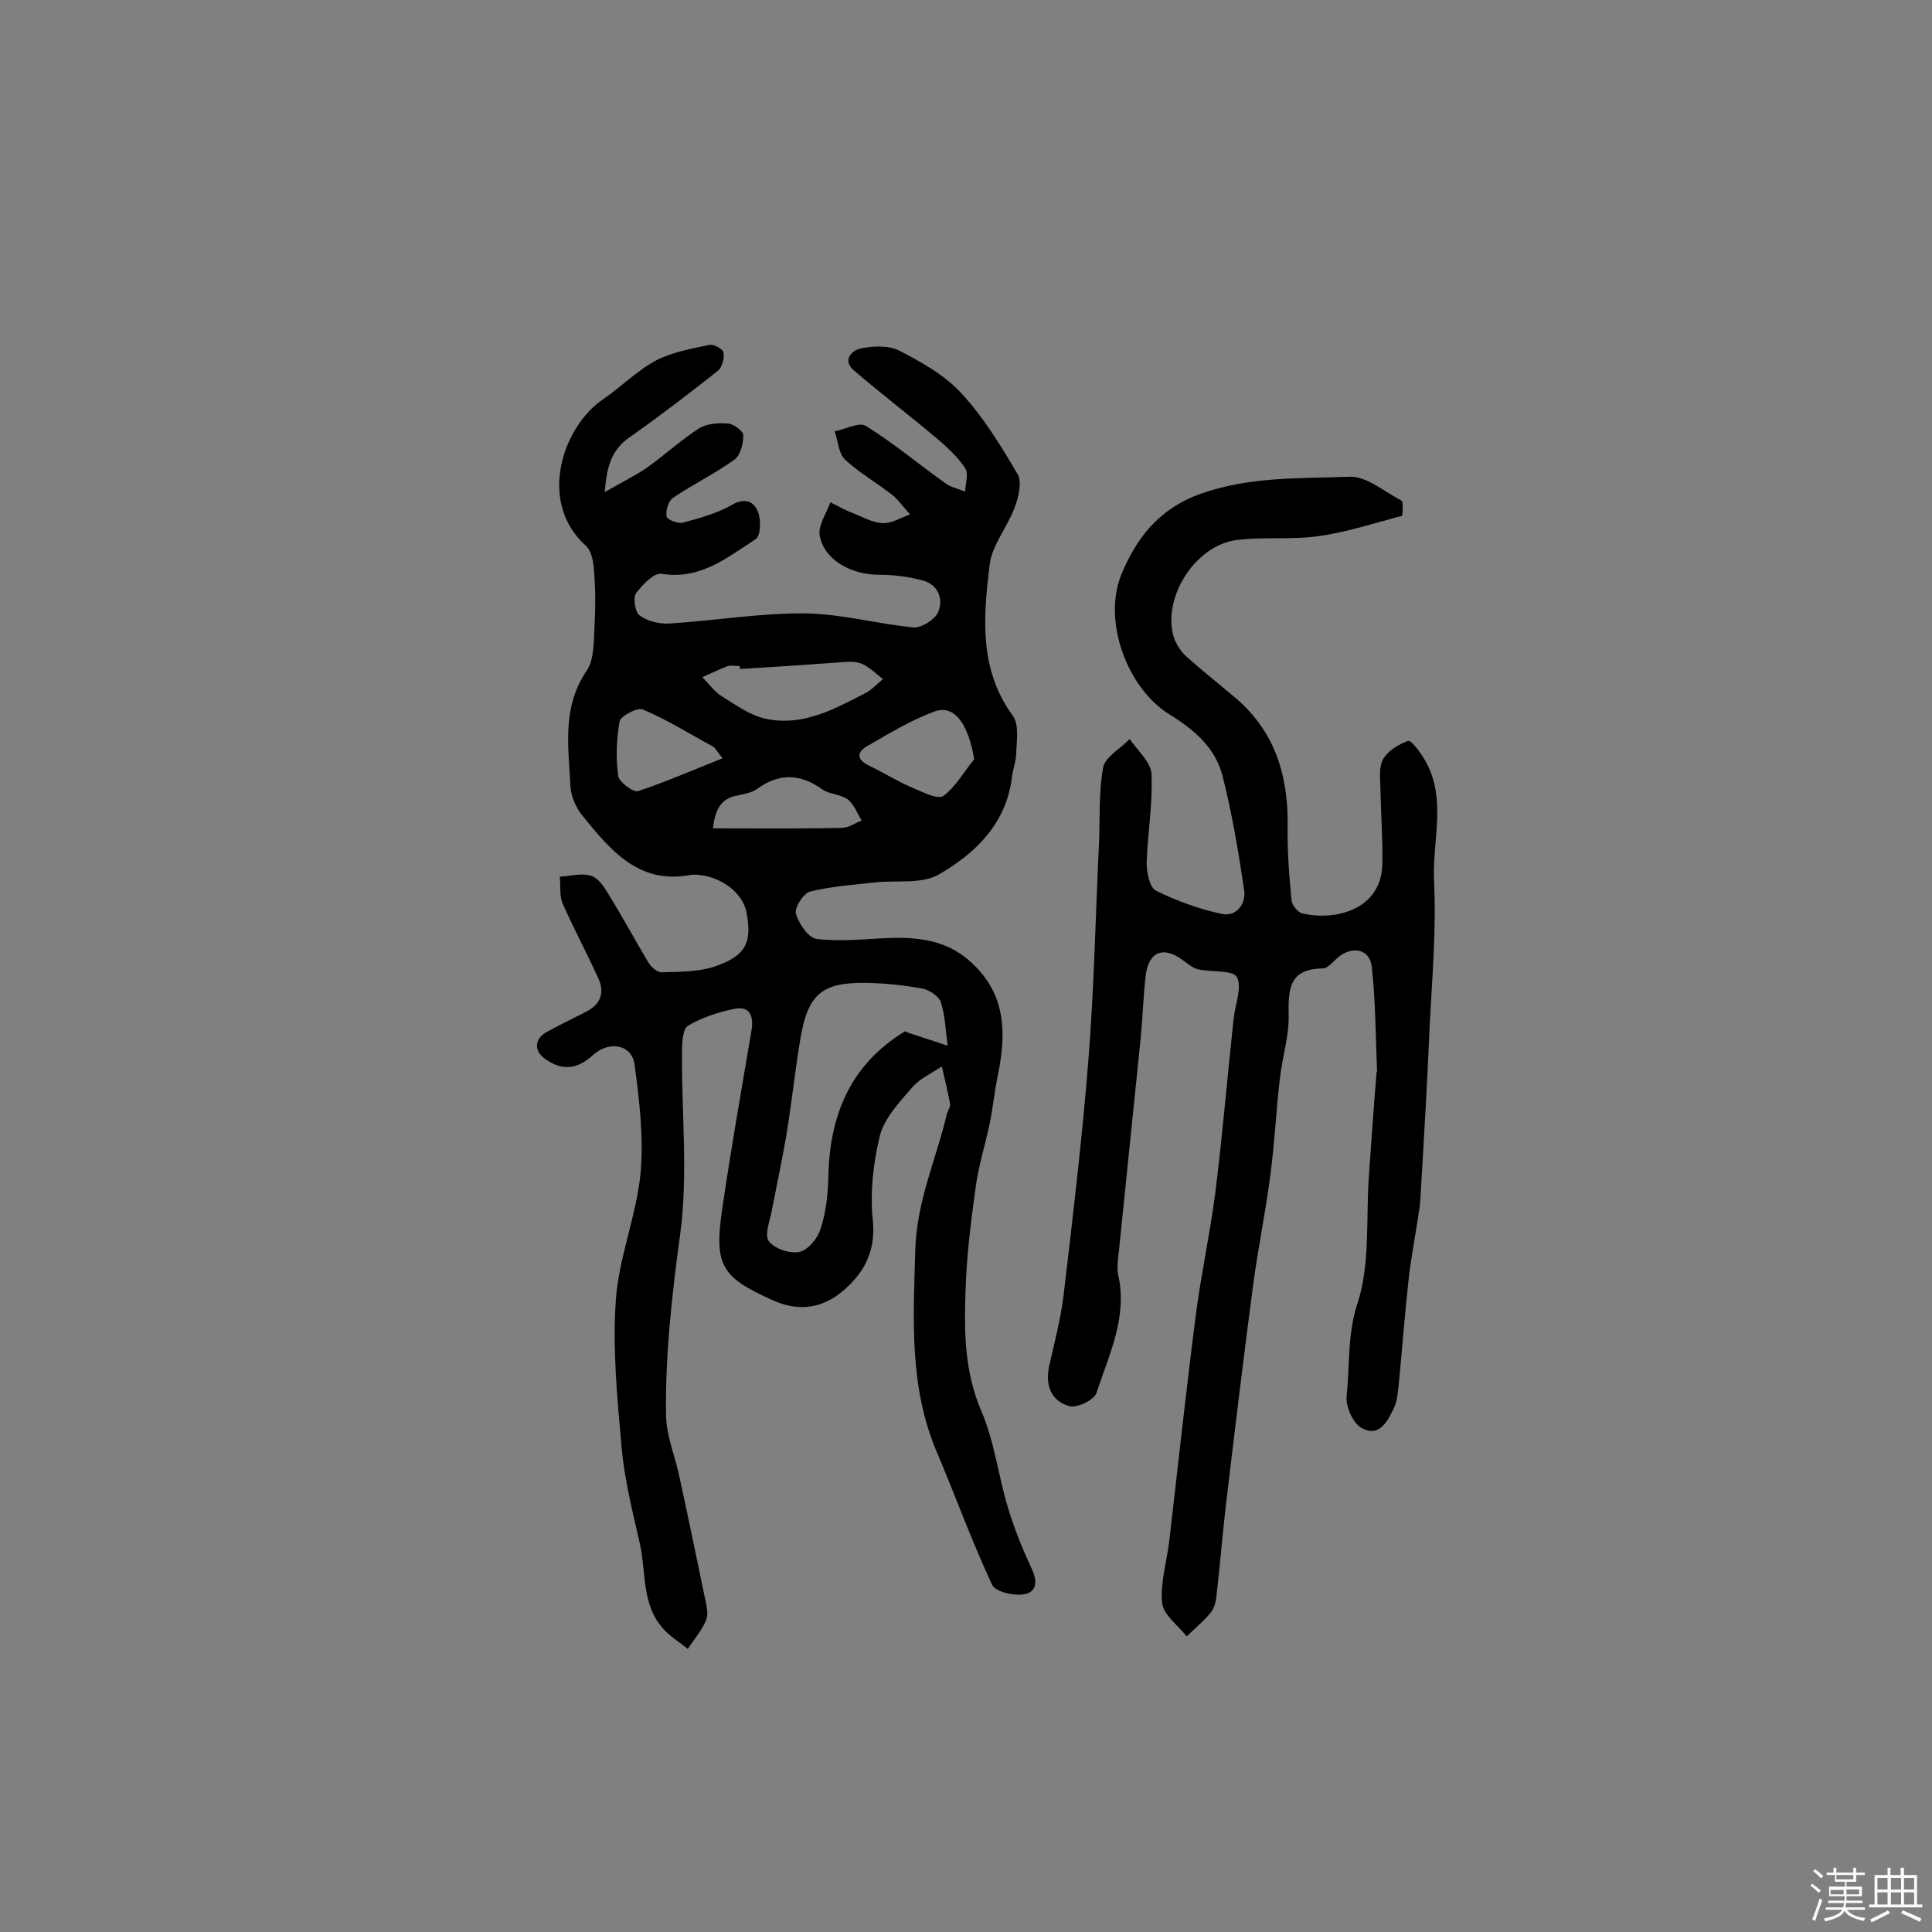 <svg enable-background="new 0 0 400 400" viewBox="0 0 400 400" xmlns="http://www.w3.org/2000/svg"><rect x="0" y="0" width="400" height="400" fill="#808080" stroke="none"/><path d="m374.8 390.4.4-.4c.7.5 1.3 1 1.8 1.4l-.5.5c-.5-.6-1.1-1.1-1.7-1.5zm1 7.3-.6-.3c.5-1.4 1.1-2.8 1.5-4.3.2.1.4.2.6.3-.5 1.3-1 2.8-1.5 4.3zm-.4-10.3.4-.4c.4.3 1 .8 1.7 1.4l-.5.5c-.4-.5-1-1-1.6-1.5zm2.5.3h1.7v-1h.6v1h3.5v-1h.6v1h1.8v.5h-1.8v1.4h-2v1h3.2v2h-3.2v.9h3.3v.5h-3.4c0 .3-.1.6-.1.9h4v.5h-3.7c.7.9 1.9 1.5 3.8 1.7-.1.2-.2.4-.3.6-2.1-.4-3.5-1.1-4-2.1-.4 1-1.8 1.7-4 2.2-.1-.2-.2-.4-.3-.6 2.1-.4 3.4-1 3.8-1.8h-3.4v-.5h3.6c.1-.3.1-.6.2-.9h-3.3v-.5h3.4c0-.3 0-.6 0-.9h-3.2v-2h3.3v-1h-2.1v-1.4h-1.7v-.5zm1.1 3.5v1h2.7c0-.3 0-.4 0-.4 0-.1 0-.2 0-.2 0-.1 0-.2 0-.3h-2.7zm1.2-3v.9h3.5v-.9zm4.7 3h-2.6v.6.4h2.6z" fill="#fbfafc"/><path d="m393.6 386.7h.6v1.5h2.7v6.1h1.1v.6h-11v-.6h1.1v-6.1h2.7v-1.5h.6v1.5h2.1v-1.5zm-2.7 8.8.4.6c-1.2.6-2.5 1.3-3.8 1.9-.1-.2-.2-.4-.3-.6 1.2-.6 2.5-1.2 3.7-1.9zm-2.2-6.7v2.4h2.1v-2.4zm0 3v2.5h2.1v-2.5zm2.8-3v2.4h2.1v-2.4zm0 3v2.5h2.1v-2.5zm6 6.1c-1.4-.7-2.7-1.3-3.9-1.8l.3-.6c1.5.6 2.7 1.2 3.9 1.7zm-1.2-9.1h-2.1v2.4h2.1zm-2.1 3v2.5h2.1v-2.5z" fill="#fbfafc"/><g fill="#010000"><path d="m125.2 101.9c3.4-2 6.1-3.3 8.5-4.9 3.8-2.7 7.2-5.8 11-8.3 1.6-1 4.1-1.2 6.1-1 1.2.1 3.1 1.6 3.1 2.4 0 1.8-.6 4.2-1.9 5.1-4 2.9-8.6 5.1-12.7 7.9-.9.6-1.5 2.6-1.3 3.8.1.7 2.4 1.6 3.4 1.3 3.4-.9 7-1.9 10-3.6 2.7-1.6 4.6-.9 5.5 1.3.7 1.6.6 5-.4 5.7-5.9 3.8-11.5 8.5-19.5 7.2-1.6-.3-4 2.3-5.3 4-.7 1-.2 3.9.7 4.6 1.6 1.2 4 1.8 6.1 1.7 9.5-.6 18.9-2.2 28.3-2.1 7.5.1 14.9 2.2 22.4 2.9 1.6.1 4.3-1.6 5-3.1 1.2-2.7.1-5.7-3.1-6.6-2.9-.8-6-1.2-9.1-1.2-5.9 0-11.5-3.2-12.3-8.2-.3-2.1 1.4-4.5 2.2-6.8 1.5.7 3 1.6 4.6 2.2 2 .8 4.1 2 6.2 2.1 1.9.1 3.8-1.1 5.7-1.8-1.2-1.3-2.2-2.8-3.5-3.9-3.3-2.6-7-4.7-10-7.5-1.3-1.3-1.4-3.9-2.1-5.8 2.2-.4 5.1-2 6.5-1.1 5.8 3.6 11 8 16.5 11.9 1.1.8 2.7 1.1 4 1.7.1-1.7.8-3.8 0-4.9-1.5-2.3-3.7-4.3-5.8-6.1-5.7-4.8-11.6-9.3-17.2-14.1-2.6-2.2-.3-4.3 1.6-4.6 2.6-.5 5.8-.6 8 .6 4.6 2.4 9.4 5.1 12.8 8.9 4.5 4.9 8.1 10.8 11.5 16.6.9 1.6.2 4.7-.6 6.8-1.5 4.1-4.7 7.8-5.2 11.9-1.3 10.7-2.3 21.6 4.8 31.3 1.3 1.8.8 5 .7 7.6 0 1.7-.7 3.5-.9 5.2-1.2 9.6-7.6 15.7-15.2 20.1-3.6 2-8.8 1.1-13.2 1.6-4.5.5-9 .8-13.4 1.9-1.4.4-3.3 3.4-2.9 4.6.6 2.1 2.6 5 4.3 5.2 4.9.6 10 0 15-.2 6.1-.2 11.9.5 16.7 4.8 7.5 6.6 7.6 14.8 5.8 23.6-.7 3.3-1 6.7-1.7 10-.9 4.4-2.3 8.7-2.9 13.2-1 7.2-1.9 14.4-2.1 21.6-.3 8.4-.2 16.7 3.3 24.8 2.7 6.3 3.5 13.4 5.5 20 1.3 4.3 3 8.5 4.9 12.6 1.3 2.7 1 4.9-1.7 5.3-2.1.3-5.8-.5-6.5-2-4.2-9-7.6-18.4-11.5-27.6-5.7-13.5-4.8-27.4-4.4-41.7.3-10.2 4.3-18.7 6.5-28 .2-.8.8-1.6.7-2.3-.5-2.6-1.1-5.1-1.7-7.7-2.1 1.4-4.6 2.5-6.2 4.4-2.6 3-5.6 6.2-6.6 9.8-1.4 5.7-2.1 11.8-1.5 17.6.6 5.7-1.3 10-4.9 13.5-4.4 4.4-9.6 5.9-15.8 3.1-10.5-4.7-12.2-7.1-10.5-18.7 1.8-12.4 4-24.8 6.1-37.2.5-3.2-.5-5.1-3.7-4.4-3.3.7-6.7 1.8-9.5 3.5-1.1.7-1.2 3.7-1.2 5.6-.1 12.6 1.3 25.3-.4 37.7-1.7 12.5-3.1 25-2.9 37.5.1 4 1.7 7.9 2.6 11.8 1.9 8.7 3.7 17.4 5.5 26.1.3 1.4.7 3.1.2 4.3-.9 2.2-2.5 4-3.8 6-1.7-1.4-3.7-2.6-5.1-4.2-4.5-5-3.5-11.6-4.8-17.5-1.5-6.6-3.2-13.3-3.8-20-.9-10.1-1.9-20.4-1.2-30.5.6-8.8 4.2-17.3 5.1-26.1.7-7.4-.2-15.1-1.2-22.6-.5-4.2-5.2-5.2-8.7-2-3.2 2.9-6.2 3.2-9.6.9-2.6-1.7-2.6-4.3.2-5.8 2.6-1.4 5.2-2.7 7.8-4 3.3-1.6 4.2-4.1 2.7-7.2-2.3-5.1-5-10.1-7.3-15.3-.7-1.6-.4-3.7-.6-5.6 2.2-.1 4.5-.8 6.4-.2 1.5.4 2.7 2.2 3.6 3.7 2.9 4.7 5.5 9.5 8.3 14.2.6 1 1.9 2.2 2.9 2.1 3.7-.1 7.6-.1 10.9-1.2 6.4-2.2 7.7-4.9 6.6-11-.7-4.2-5.3-7.7-10.4-8-.3 0-.7 0-1 0-10.9 2.2-16.8-5.1-22.6-12.2-1.4-1.7-2.4-4.1-2.5-6.2-.4-8.1-1.8-16.3 3.4-23.9 1.6-2.4 1.4-6.2 1.6-9.4.2-3.7.2-7.4-.1-11.1-.1-1.8-.5-4.2-1.7-5.3-10.1-9.1-4.8-24.6 3.5-30.3 3.7-2.5 7-5.9 10.9-8 3.4-1.8 7.4-2.5 11.2-3.3.9-.2 2.8.9 2.9 1.6.2 1.2-.3 3.1-1.2 3.8-6.2 4.9-12.5 9.7-18.9 14.2-3.2 2.6-4.1 5.8-4.5 10.9zm62.2 111.6c.4.2.8.4 1.2.5 2.5.8 5.1 1.7 7.6 2.5-.4-3-.5-6.1-1.4-9-.4-1.2-2.3-2.5-3.7-2.8-3.7-.7-7.6-1.1-11.4-1.2-9.5-.2-12.4 2.2-14 11.6-1.1 6.6-1.8 13.3-2.9 20-.9 5.2-2 10.3-3 15.5-.4 2.2-1.6 5.1-.6 6.4 1.1 1.5 4.3 2.6 6.3 2.2 1.8-.4 3.8-2.8 4.4-4.8 1.1-3.3 1.5-7 1.6-10.5.2-12.8 4.4-23.4 15.9-30.4zm-34.2-75c0-.2 0-.4-.1-.6-.8 0-1.7-.2-2.4 0-1.8.7-3.5 1.5-5.3 2.3 1.4 1.4 2.5 3 4.1 4 2.9 1.8 5.8 3.9 9 4.6 3 .7 6.5.5 9.5-.4 3.8-1 7.4-3 11-4.8 1.4-.7 2.6-2 3.8-3-1.4-1.1-2.7-2.4-4.2-3.1-1.2-.6-2.9-.5-4.3-.4-7 .5-14 1-21.1 1.4zm48.5 18.7c-1.2-7.3-4.1-11.4-8.2-9.9-4.9 1.8-9.5 4.6-14 7.2-2.5 1.5-1.8 3 .6 4.1 2.9 1.4 5.6 3.1 8.6 4.4 2.2.9 5.3 2.6 6.6 1.8 2.6-1.9 4.3-5.1 6.4-7.6zm-52.1-.2c-1.3-1.6-1.5-2.2-2.1-2.5-4.8-2.6-9.4-5.5-14.4-7.6-1.1-.5-4.5 1.3-4.8 2.4-.7 3.7-.8 7.7-.3 11.4.2 1.2 3.1 3.4 4.1 3.1 5.7-1.9 11.2-4.3 17.5-6.8zm-2 14.5c9.4 0 18 .1 26.7-.1 1.4 0 2.7-1 4.1-1.5-.9-1.5-1.6-3.4-2.9-4.4-1.5-1.1-3.8-1-5.3-2.1-4.5-3.2-8.8-3.4-13.4-.1-1.1.8-2.7 1.1-4.1 1.4-3.5.6-4.6 2.9-5.1 6.8z"/><path d="m290.3 106.8c-5.8 1.5-11.5 3.4-17.3 4.2-5.5.8-11.3.1-16.9.8-8.4 1-15.3 11.5-13.2 19.7.4 1.6 1.5 3.3 2.7 4.4 3.1 2.8 6.4 5.4 9.6 8.1 8.6 7 11.5 16.2 11.4 26.9-.1 5.2.3 10.4.8 15.5.1 1 1.3 2.5 2.2 2.7 6.6 1.6 16.4-.6 16.6-10.2.1-5.2-.3-10.4-.4-15.6 0-2.1-.4-4.5.6-6.2s3.2-3 5.1-3.7c.6-.2 2.3 2 3.1 3.3 5.2 8.1 1.9 17.1 2.3 25.6.5 10-.4 20.1-.9 30.1-.5 11.8-1.2 23.6-1.9 35.4-.1 1-.1 1.9-.3 2.9-.7 4.9-1.7 9.7-2.2 14.6-.8 7.1-1.3 14.2-2 21.3-.2 1.6-.3 3.3-.9 4.7-1.3 2.7-3 6.4-6.7 4.4-1.8-.9-3.4-4.4-3.2-6.6.7-6.4.1-12.8 2.3-19.4 2.6-8.1 1.7-17.3 2.3-26 .5-7.2 1-14.4 1.6-21.6 0-.2.2-.3.1-.5-.3-7.2-.3-14.4-1.1-21.5-.4-3.5-3.8-4.3-6.7-2.1-1.1.8-2.3 2.5-3.4 2.5-7 .1-7.2 4.2-7.1 9.7.1 4.3-1.3 8.6-1.8 13-.8 6.7-1.1 13.5-2 20.2-1 7.7-2.6 15.3-3.6 23-2 15.1-3.8 30.2-5.6 45.3-.7 6.1-1.2 12.2-1.9 18.3-.1 1.3-.4 2.7-1.1 3.7-1.5 1.9-3.4 3.4-5.1 5.1-1.8-2.3-4.9-4.5-5.1-7-.4-4.2 1-8.6 1.5-12.9 1.8-15.6 3.5-31.2 5.5-46.8 1.1-8.4 2.9-16.6 4-25 1.5-12 2.5-24.1 3.8-36.1.3-3 1.8-6.5.7-8.7-.8-1.5-5.2-1-8-1.6-1.2-.3-2.2-1.2-3.2-1.9-4-3-7.1-1.8-7.7 3.2-.5 4.2-.6 8.4-1 12.6-1.5 14.7-3 29.3-4.5 44-.2 1.8-.5 3.6-.2 5.3 2 8.8-1.9 16.6-4.5 24.5-.5 1.5-4.1 3.2-5.7 2.7-3.7-1.1-4.9-4.3-4.1-8.2 1.1-4.9 2.4-9.8 3-14.7 1.9-16 3.8-32.1 5.1-48.2 1.2-14.8 1.5-29.8 2.2-44.6.3-5.5-.1-11.1.9-16.5.4-2.2 3.6-3.9 5.5-5.9 1.6 2.4 4.4 4.8 4.5 7.2.3 6.1-.8 12.3-1 18.4 0 2 .6 5.1 1.9 5.8 4.3 2.1 8.9 3.8 13.6 4.8 3.1.7 5.1-2.1 4.7-4.9-1.2-7.9-2.5-15.9-4.5-23.7-1.5-5.8-5.8-9.5-11-12.7-8.7-5.4-13.8-19.2-10-28.8 3-7.3 7.5-13.6 16.3-16.8 10.3-3.7 20.7-3.2 31.1-3.6 3.5-.1 7.2 3.2 10.8 5 .2 1.2.1 2.1 0 3.1z"/></g></svg>